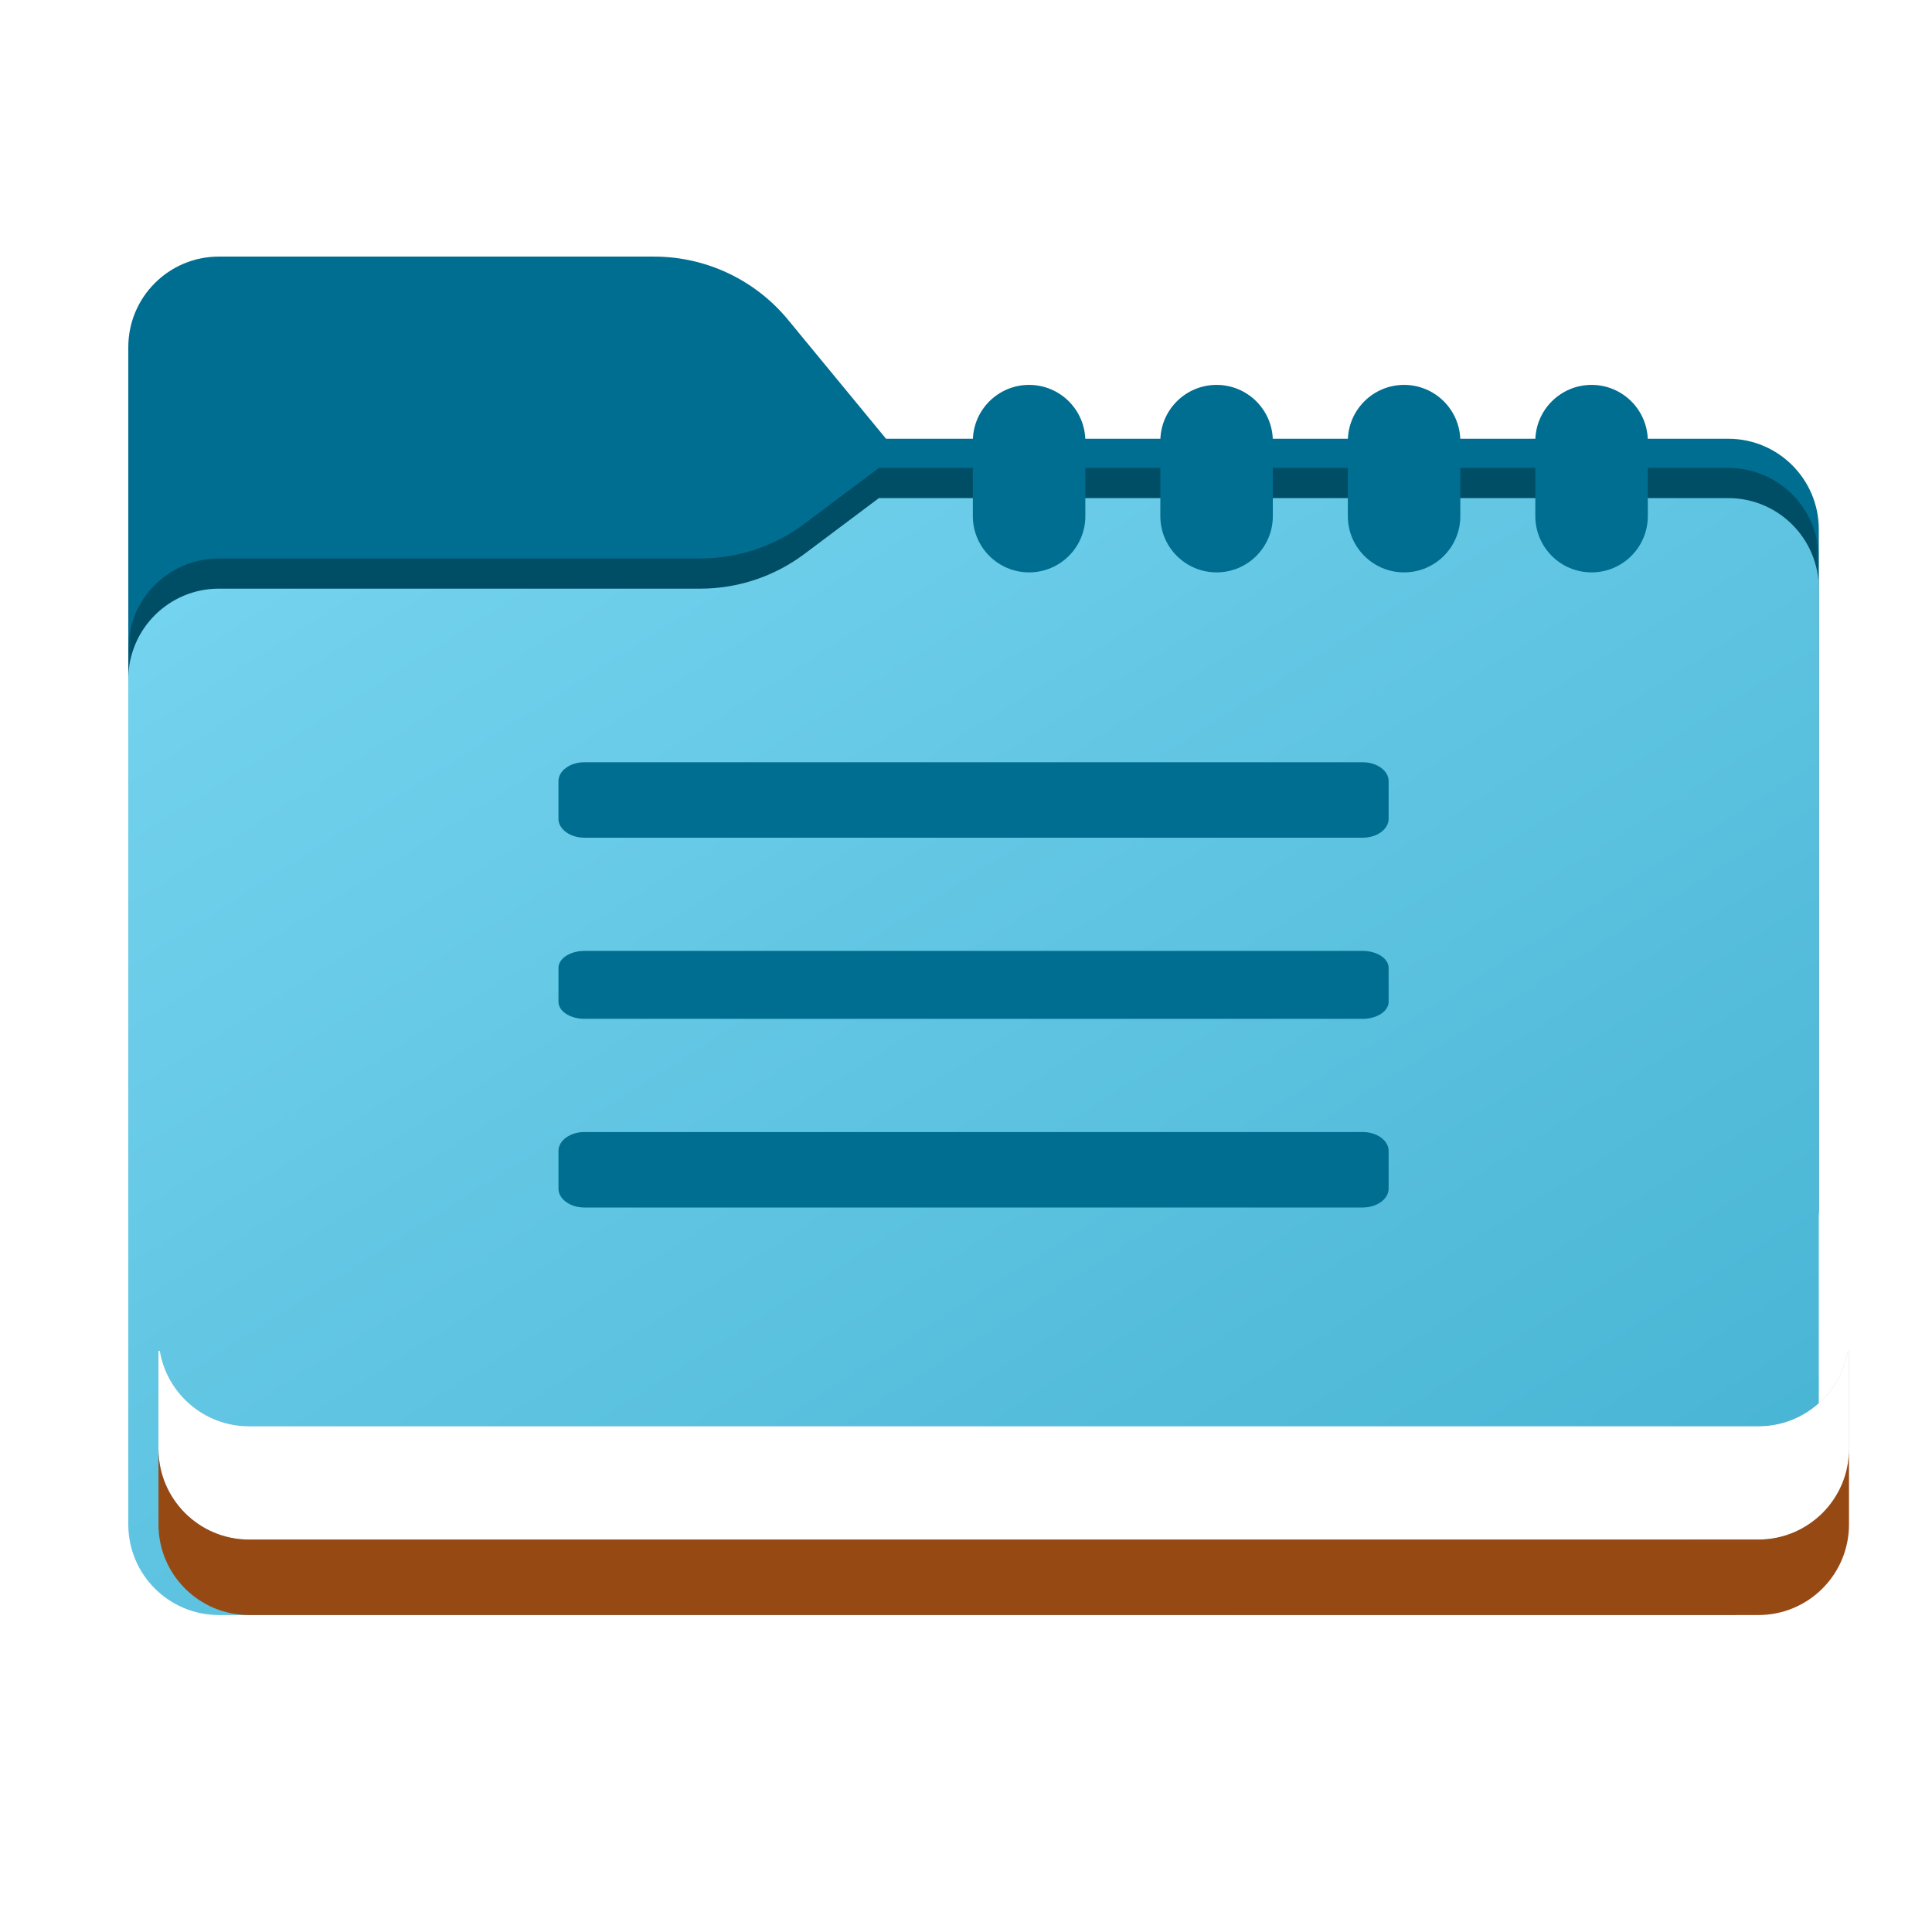 <svg width="256" height="256" viewBox="0 0 256 256" fill="none" xmlns="http://www.w3.org/2000/svg">
<path fill-rule="evenodd" clip-rule="evenodd" d="M104.425 42.378C100.056 37.073 93.544 34 86.671 34H29C22.373 34 17 39.373 17 46V58.137V68.2V160C17 166.627 22.373 172 29 172H229C235.627 172 241 166.627 241 160V70.137C241 63.51 235.627 58.137 229 58.137H117.404L104.425 42.378Z" fill="#006E91"/>
<mask id="mask0_878_21878" style="mask-type:alpha" maskUnits="userSpaceOnUse" x="17" y="34" width="224" height="138">
<path fill-rule="evenodd" clip-rule="evenodd" d="M104.425 42.378C100.056 37.073 93.544 34 86.671 34H29C22.373 34 17 39.373 17 46V58.137V68.2V160C17 166.627 22.373 172 29 172H229C235.627 172 241 166.627 241 160V70.137C241 63.51 235.627 58.137 229 58.137H117.404L104.425 42.378Z" fill="url(#paint0_linear_878_21878)"/>
</mask>
<g mask="url(#mask0_878_21878)">
<g style="mix-blend-mode:multiply" filter="url(#filter0_f_878_21878)">
<path fill-rule="evenodd" clip-rule="evenodd" d="M92.789 74C97.764 74 102.605 72.387 106.586 69.402L116.459 62H229C235.627 62 241 67.373 241 74V108V160C241 166.627 235.627 172 229 172H29C22.373 172 17 166.627 17 160L17 108V86C17 79.373 22.373 74 29 74H87H92.789Z" fill="black" fill-opacity="0.3"/>
</g>
</g>
<g filter="url(#filter1_d_878_21878)">
<g filter="url(#filter2_ii_878_21878)">
<path fill-rule="evenodd" clip-rule="evenodd" d="M92.789 74C97.764 74 102.605 72.387 106.586 69.402L116.459 62H229C235.627 62 241 67.373 241 74V108V198C241 204.627 235.627 210 229 210H29C22.373 210 17 204.627 17 198L17 108V86C17 79.373 22.373 74 29 74H87H92.789Z" fill="url(#paint1_linear_878_21878)"/>
</g>
</g>
<path d="M77.438 101H180.562C182.456 101 184 102.123 184 103.5V108.5C184 109.877 182.456 111 180.562 111H77.438C75.544 111 74 109.877 74 108.5V103.5C74 102.123 75.544 101 77.438 101Z" fill="#006E91"/>
<path d="M77.438 126H180.562C182.456 126 184 127.011 184 128.25V132.75C184 133.989 182.456 135 180.562 135H77.438C75.544 135 74 133.989 74 132.75V128.25C74 127.011 75.544 126 77.438 126Z" fill="#006E91"/>
<path d="M77.438 150H180.562C182.456 150 184 151.123 184 152.5V157.5C184 158.877 182.456 160 180.562 160H77.438C75.544 160 74 158.877 74 157.5V152.5C74 151.123 75.544 150 77.438 150Z" fill="#006E91"/>
<path d="M136.36 51C140.475 51 143.813 54.338 143.813 58.453V68.391C143.813 72.505 140.475 75.844 136.36 75.844C132.246 75.844 128.907 72.505 128.907 68.391V58.453C128.907 54.338 132.246 51 136.36 51Z" fill="#006E91"/>
<path d="M161.204 51C165.319 51 168.657 54.338 168.657 58.453V68.391C168.657 72.505 165.319 75.844 161.204 75.844C157.089 75.844 153.751 72.505 153.751 68.391V58.453C153.751 54.338 157.089 51 161.204 51Z" fill="#006E91"/>
<path d="M186.048 51C190.163 51 193.501 54.338 193.501 58.453V68.391C193.501 72.505 190.163 75.844 186.048 75.844C181.933 75.844 178.595 72.505 178.595 68.391V58.453C178.595 54.338 181.933 51 186.048 51Z" fill="#006E91"/>
<path d="M210.892 51C215.006 51 218.345 54.338 218.345 58.453V68.391C218.345 72.505 215.006 75.844 210.892 75.844C206.777 75.844 203.438 72.505 203.438 68.391V58.453C203.438 54.338 206.777 51 210.892 51Z" fill="#006E91"/>
<g filter="url(#filter3_i_878_21878)">
<path d="M17.166 175H17V188C17 194.627 22.373 200 29 200H229C235.627 200 241 194.627 241 188V175H240.834C239.882 180.675 234.946 185 229 185H29C23.054 185 18.118 180.675 17.166 175Z" fill="#C4C4C4"/>
<path d="M17.166 175H17V188C17 194.627 22.373 200 29 200H229C235.627 200 241 194.627 241 188V175H240.834C239.882 180.675 234.946 185 229 185H29C23.054 185 18.118 180.675 17.166 175Z" fill="white"/>
</g>
<g filter="url(#filter4_i_878_21878)">
<path d="M17 188V198C17 204.627 22.373 210 29 210H229C235.627 210 241 204.627 241 198V188C241 194.627 235.627 200 229 200H29C22.373 200 17 194.627 17 188Z" fill="#974914"/>
</g>
<defs>
<filter id="filter0_f_878_21878" x="-20" y="25" width="298" height="184" filterUnits="userSpaceOnUse" color-interpolation-filters="sRGB">
<feFlood flood-opacity="0" result="BackgroundImageFix"/>
<feBlend mode="normal" in="SourceGraphic" in2="BackgroundImageFix" result="shape"/>
<feGaussianBlur stdDeviation="18.5" result="effect1_foregroundBlur_878_21878"/>
</filter>
<filter id="filter1_d_878_21878" x="13" y="62" width="232" height="156" filterUnits="userSpaceOnUse" color-interpolation-filters="sRGB">
<feFlood flood-opacity="0" result="BackgroundImageFix"/>
<feColorMatrix in="SourceAlpha" type="matrix" values="0 0 0 0 0 0 0 0 0 0 0 0 0 0 0 0 0 0 127 0" result="hardAlpha"/>
<feOffset dy="4"/>
<feGaussianBlur stdDeviation="2"/>
<feComposite in2="hardAlpha" operator="out"/>
<feColorMatrix type="matrix" values="0 0 0 0 0 0 0 0 0 0 0 0 0 0 0 0 0 0 0.25 0"/>
<feBlend mode="normal" in2="BackgroundImageFix" result="effect1_dropShadow_878_21878"/>
<feBlend mode="normal" in="SourceGraphic" in2="effect1_dropShadow_878_21878" result="shape"/>
</filter>
<filter id="filter2_ii_878_21878" x="17" y="62" width="224" height="148" filterUnits="userSpaceOnUse" color-interpolation-filters="sRGB">
<feFlood flood-opacity="0" result="BackgroundImageFix"/>
<feBlend mode="normal" in="SourceGraphic" in2="BackgroundImageFix" result="shape"/>
<feColorMatrix in="SourceAlpha" type="matrix" values="0 0 0 0 0 0 0 0 0 0 0 0 0 0 0 0 0 0 127 0" result="hardAlpha"/>
<feOffset dy="4"/>
<feComposite in2="hardAlpha" operator="arithmetic" k2="-1" k3="1"/>
<feColorMatrix type="matrix" values="0 0 0 0 1 0 0 0 0 1 0 0 0 0 1 0 0 0 0.25 0"/>
<feBlend mode="normal" in2="shape" result="effect1_innerShadow_878_21878"/>
<feColorMatrix in="SourceAlpha" type="matrix" values="0 0 0 0 0 0 0 0 0 0 0 0 0 0 0 0 0 0 127 0" result="hardAlpha"/>
<feOffset dy="-4"/>
<feComposite in2="hardAlpha" operator="arithmetic" k2="-1" k3="1"/>
<feColorMatrix type="matrix" values="0 0 0 0 0 0 0 0 0 0 0 0 0 0 0 0 0 0 0.9 0"/>
<feBlend mode="soft-light" in2="effect1_innerShadow_878_21878" result="effect2_innerShadow_878_21878"/>
</filter>
<filter id="filter3_i_878_21878" x="17" y="175" width="228" height="29" filterUnits="userSpaceOnUse" color-interpolation-filters="sRGB">
<feFlood flood-opacity="0" result="BackgroundImageFix"/>
<feBlend mode="normal" in="SourceGraphic" in2="BackgroundImageFix" result="shape"/>
<feColorMatrix in="SourceAlpha" type="matrix" values="0 0 0 0 0 0 0 0 0 0 0 0 0 0 0 0 0 0 127 0" result="hardAlpha"/>
<feOffset dx="4" dy="4"/>
<feGaussianBlur stdDeviation="2"/>
<feComposite in2="hardAlpha" operator="arithmetic" k2="-1" k3="1"/>
<feColorMatrix type="matrix" values="0 0 0 0 0 0 0 0 0 0 0 0 0 0 0 0 0 0 0.15 0"/>
<feBlend mode="normal" in2="shape" result="effect1_innerShadow_878_21878"/>
</filter>
<filter id="filter4_i_878_21878" x="17" y="188" width="228" height="26" filterUnits="userSpaceOnUse" color-interpolation-filters="sRGB">
<feFlood flood-opacity="0" result="BackgroundImageFix"/>
<feBlend mode="normal" in="SourceGraphic" in2="BackgroundImageFix" result="shape"/>
<feColorMatrix in="SourceAlpha" type="matrix" values="0 0 0 0 0 0 0 0 0 0 0 0 0 0 0 0 0 0 127 0" result="hardAlpha"/>
<feOffset dx="4" dy="4"/>
<feGaussianBlur stdDeviation="2"/>
<feComposite in2="hardAlpha" operator="arithmetic" k2="-1" k3="1"/>
<feColorMatrix type="matrix" values="0 0 0 0 0 0 0 0 0 0 0 0 0 0 0 0 0 0 0.15 0"/>
<feBlend mode="normal" in2="shape" result="effect1_innerShadow_878_21878"/>
</filter>
<linearGradient id="paint0_linear_878_21878" x1="17" y1="34" x2="197.768" y2="215.142" gradientUnits="userSpaceOnUse">
<stop stop-color="#05815D"/>
<stop offset="1" stop-color="#0C575F"/>
</linearGradient>
<linearGradient id="paint1_linear_878_21878" x1="14.668" y1="63.455" x2="145.877" y2="270.33" gradientUnits="userSpaceOnUse">
<stop stop-color="#77D5F0"/>
<stop offset="1" stop-color="#45B2D2"/>
</linearGradient>
</defs>
</svg>
